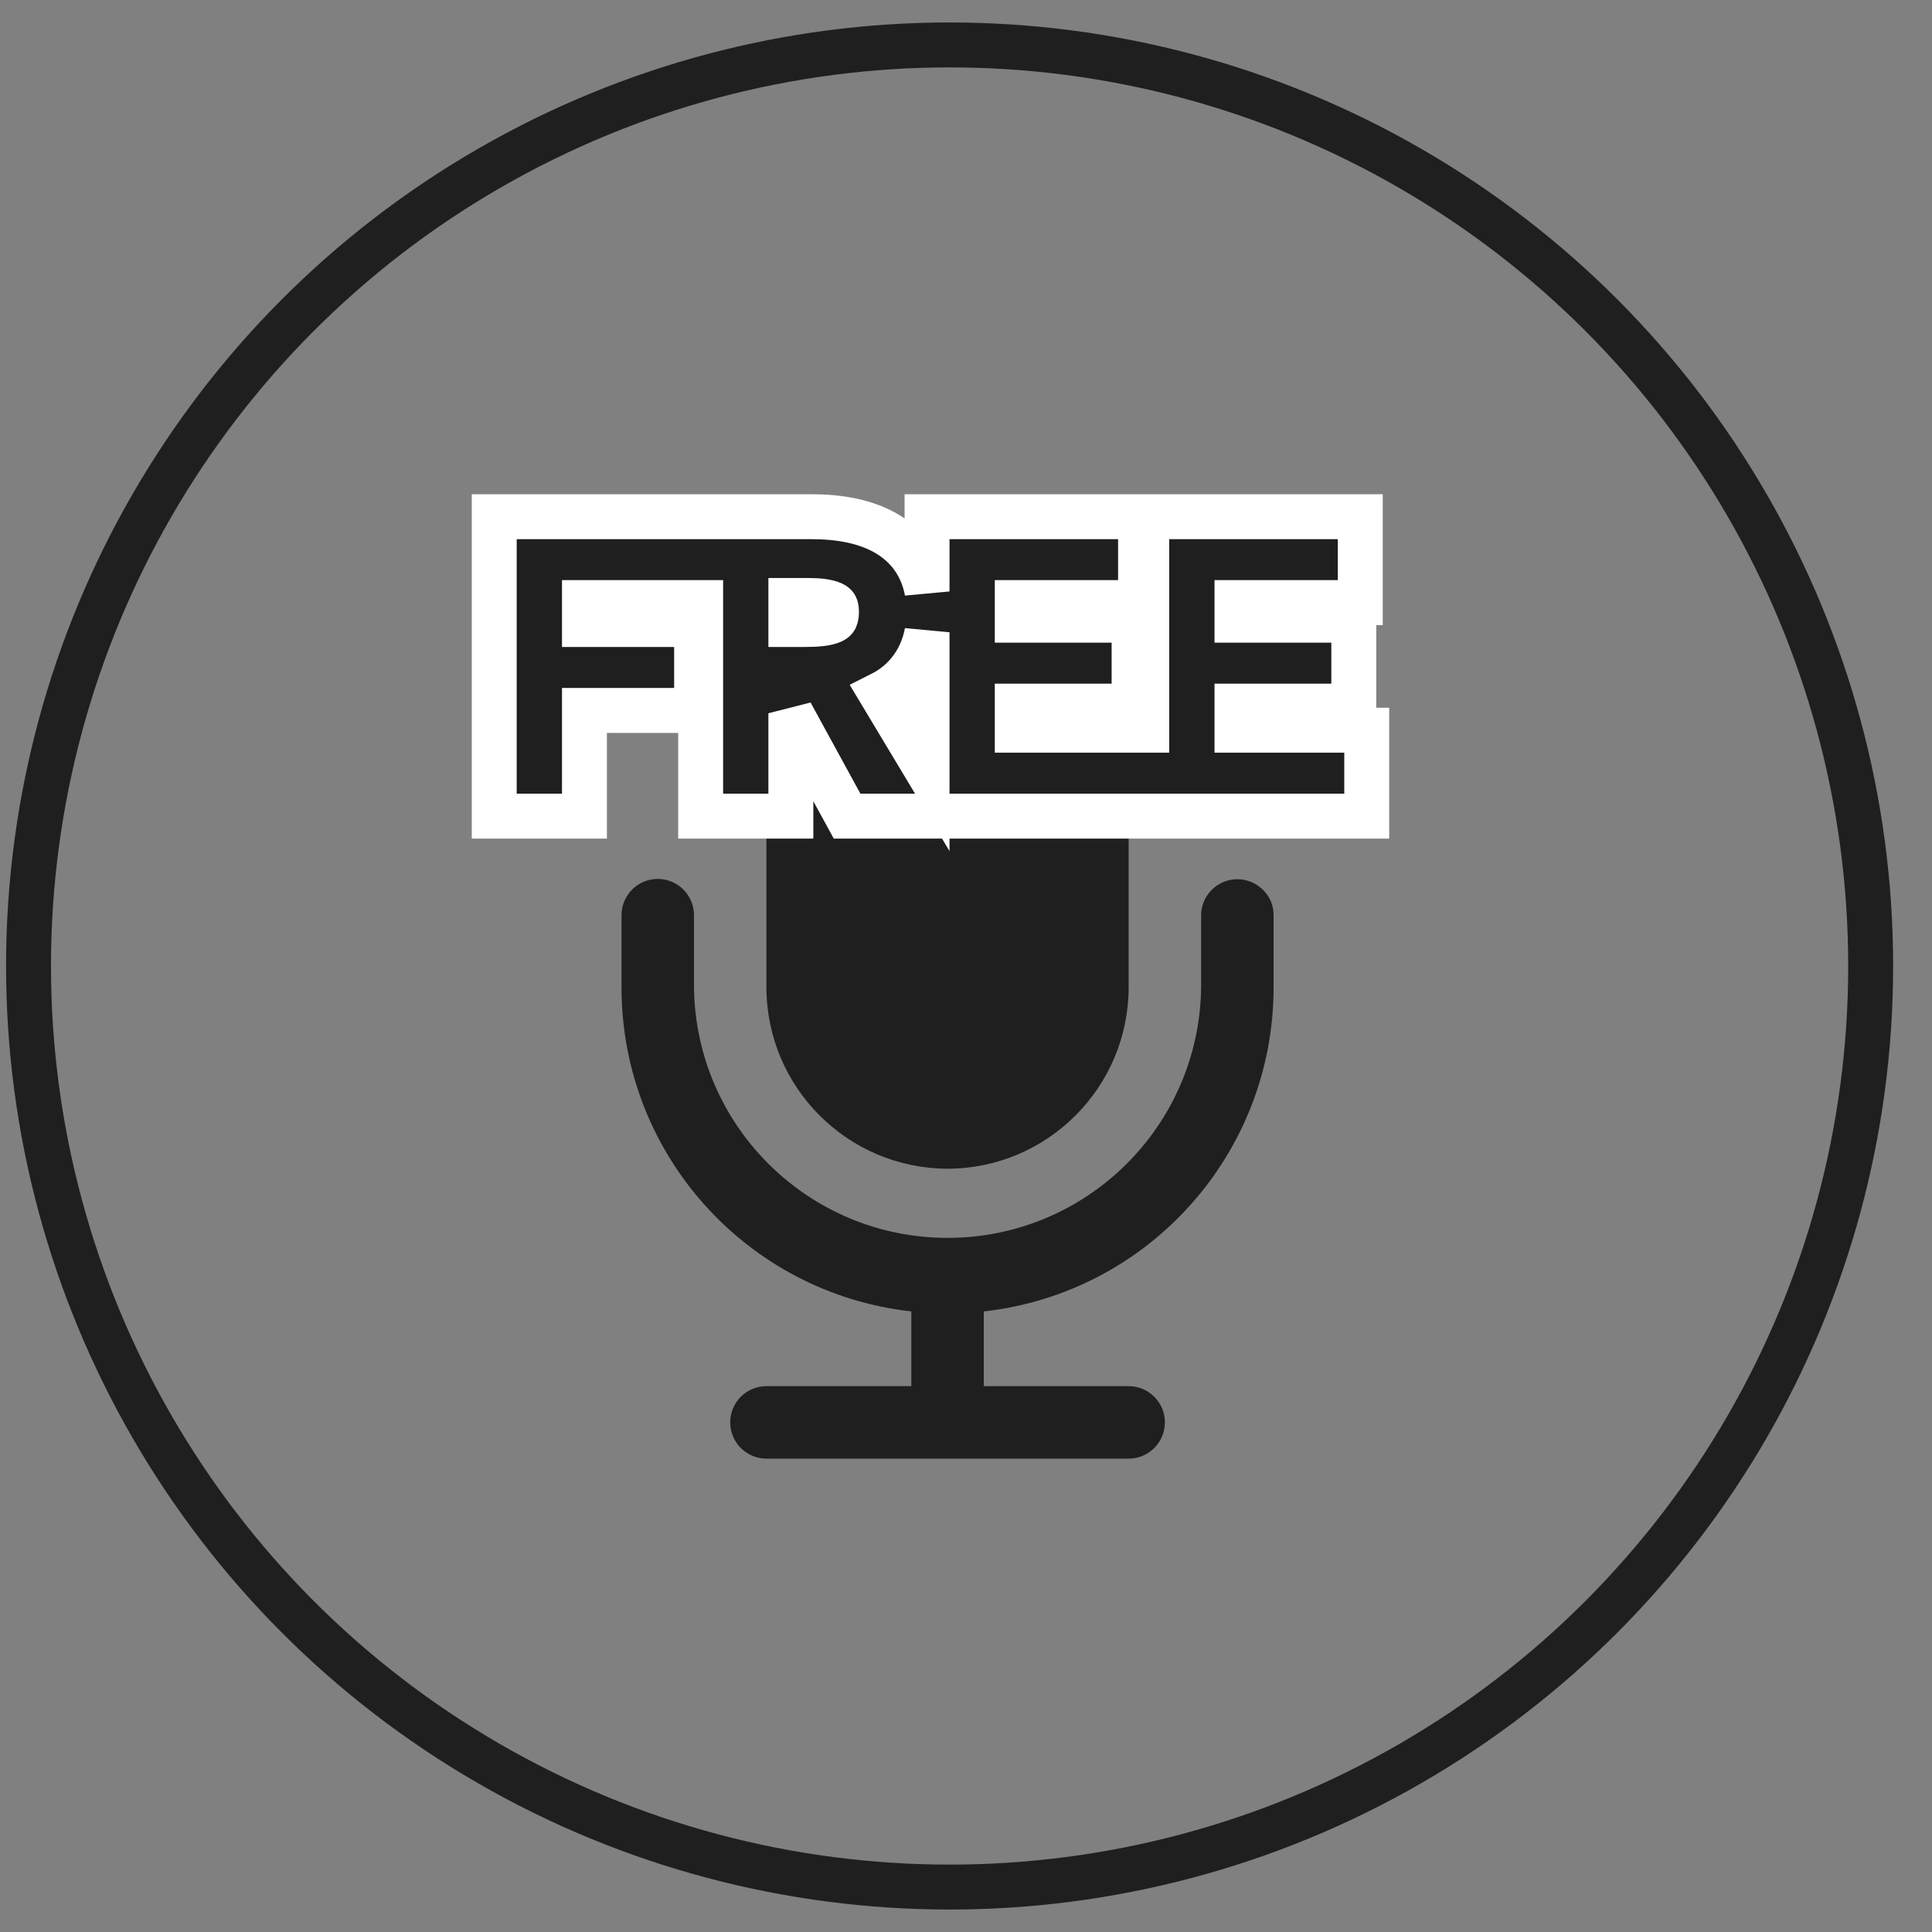<svg width="43" height="43" viewBox="0 0 43 43" fill="none" xmlns="http://www.w3.org/2000/svg">
<rect x="0" y="0" width="43" height="43" fill="#808080" stroke="none"/>
<circle cx="21.135" cy="21.5" r="20.5" stroke="#1F1F1F"/>
<path d="M21.089 26.012C23.313 26.006 25.114 24.205 25.12 21.981V15.531C25.135 14.459 24.707 13.429 23.936 12.684C23.183 11.926 22.158 11.499 21.089 11.499C20.02 11.499 18.995 11.926 18.242 12.684C17.471 13.429 17.043 14.459 17.058 15.531V21.981C17.065 24.204 18.866 26.005 21.089 26.012Z" fill="#1F1F1F"/>
<path d="M11 17.664V18.164H11.5H12.508H13.008V17.664V15.812H15.004H15.504V15.312V14.4V13.9H15.004H13.008V13.412H15.156H15.594V17.664V18.164H16.094H17.102H17.602V17.664V15.875L18.711 17.904L18.853 18.164H19.15H20.366H20.633H21.133H21.249H25.029H25.523H25.529H26.023H29.919H30.419V17.664V16.752V16.252H29.919H27.531V15.716H29.631H30.131V15.216V14.304V13.804H29.631H27.531V13.412H29.775H30.275V12.912V12V11.5H29.775H26.023H25.523V12V16.252H25.029H22.641V15.716H24.741H25.241V15.216V14.304V13.804H24.741H22.641V13.412H24.885H25.385V12.912V12V11.5H24.885H21.133H20.633V12V13.164C20.528 12.603 20.227 12.186 19.792 11.912C19.284 11.591 18.644 11.5 18.062 11.5H16.094H15.656H15.594H15.156H11.5H11V12V17.664ZM20.633 17.138L19.617 15.446C19.849 15.329 20.051 15.171 20.216 14.973C20.433 14.715 20.57 14.406 20.633 14.072V17.138ZM17.602 13.9V13.364H17.974C18.228 13.364 18.416 13.388 18.528 13.44C18.574 13.462 18.588 13.48 18.593 13.488C18.598 13.496 18.618 13.528 18.618 13.616C18.618 13.723 18.594 13.764 18.587 13.774C18.581 13.784 18.565 13.804 18.514 13.826C18.386 13.882 18.18 13.9 17.886 13.9H17.602Z" fill="#1F1F1F" stroke="white"/>
<path d="M28.106 19.802C27.876 19.574 27.531 19.506 27.231 19.63C26.932 19.754 26.735 20.045 26.733 20.369V21.982C26.692 25.07 24.177 27.551 21.09 27.551C18.002 27.551 15.487 25.07 15.446 21.982V20.369C15.446 19.924 15.085 19.562 14.639 19.562C14.194 19.562 13.833 19.924 13.833 20.369V21.982C13.835 25.676 16.612 28.778 20.283 29.188V30.851H17.058C16.613 30.851 16.252 31.212 16.252 31.657C16.252 32.103 16.613 32.464 17.058 32.464H25.12C25.565 32.464 25.927 32.103 25.927 31.657C25.927 31.212 25.565 30.851 25.12 30.851H21.896V29.188C25.567 28.778 28.343 25.675 28.346 21.982V20.369C28.348 20.155 28.261 19.95 28.106 19.802Z" fill="#1F1F1F"/>
</svg>
